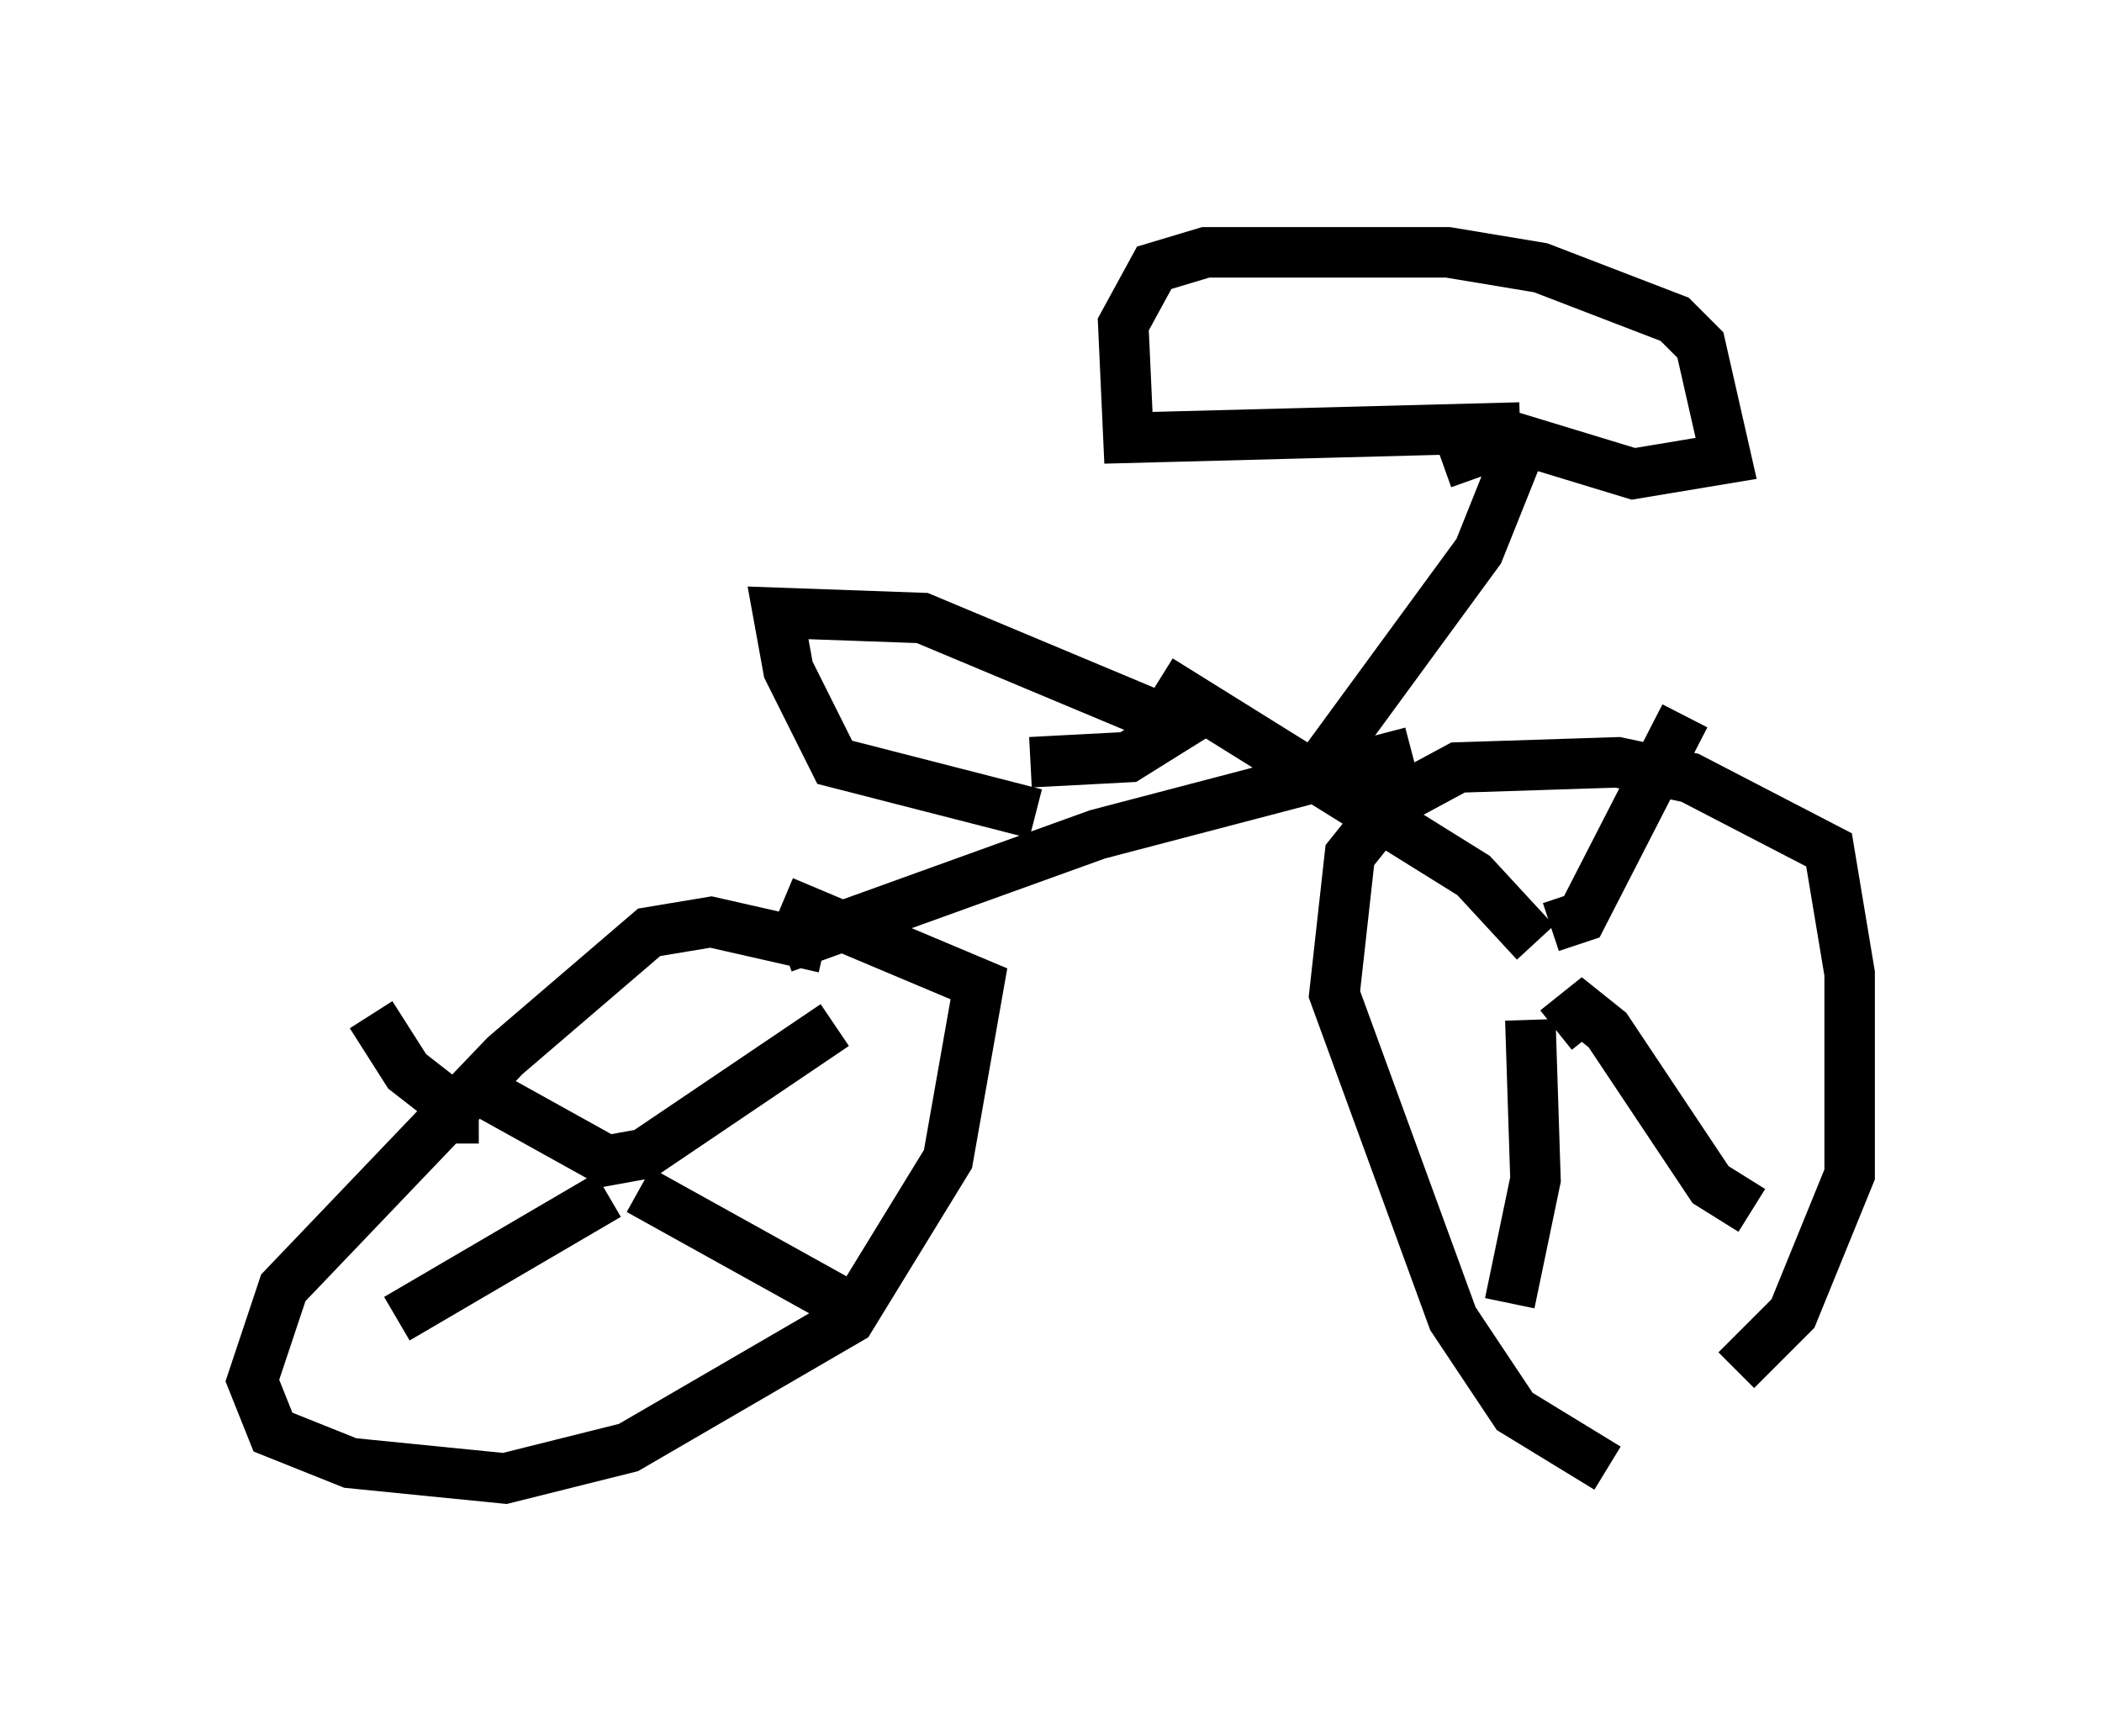 <?xml version="1.0" encoding="utf-8" ?>
<svg baseProfile="full" height="34.398" version="1.1" width="41.646" xmlns="http://www.w3.org/2000/svg" xmlns:ev="http://www.w3.org/2001/xml-events" xmlns:xlink="http://www.w3.org/1999/xlink"><defs /><rect fill="white" height="34.398" width="41.646" x="0" y="0" /><path d="M34.809, 29.398 m-2.96, -0.306 l-1.838, -1.123 -1.225, -1.838 l-2.348, -6.431 0.306, -2.756 l0.817, -1.021 1.327, -0.715 l3.165, -0.102 1.429, 0.306 l2.756, 1.429 0.408, 2.45 l0.0, 3.981 -1.123, 2.756 l-1.123, 1.123 m-6.431, -12.25 l-6.227, 1.633 -6.227, 2.246 m0.817, 0.0 l-2.246, -0.51 -1.225, 0.204 l-2.858, 2.45 -4.39, 4.594 l-0.613, 1.838 0.408, 1.021 l1.531, 0.613 3.063, 0.306 l2.45, -0.613 4.39, -2.552 l1.94, -3.165 0.613, -3.471 l-3.879, -1.633 m10.719, -2.756 l3.063, -4.185 0.817, -2.042 m0.0, -0.408 l-7.758, 0.204 -0.102, -2.246 l0.613, -1.123 1.021, -0.306 l4.798, 0.0 1.838, 0.306 l2.654, 1.021 0.51, 0.51 l0.51, 2.246 -1.838, 0.306 l-2.348, -0.715 -1.429, 0.51 m-8.065, 6.942 l-3.981, -1.021 -0.919, -1.838 l-0.204, -1.123 2.858, 0.102 l4.39, 1.838 0.51, 0.408 l-0.817, 0.51 -1.94, 0.102 m10.413, 5.308 l0.51, -0.408 0.51, 0.408 l2.042, 3.063 0.817, 0.51 m-3.981, -5.615 l0.613, -0.204 2.042, -3.981 m-2.96, 4.492 l-1.225, -1.327 -6.227, -3.879 m7.35, 6.738 l0.102, 3.165 -0.51, 2.45 m-18.273, -2.756 l1.123, -0.204 3.777, -2.552 m-3.879, 3.267 l4.594, 2.552 m-5.206, -2.45 l-4.185, 2.45 m1.123, -3.471 l0.0, -0.715 -0.919, -0.715 l-0.715, -1.123 m2.042, 1.429 l2.756, 1.531 " fill="none" stroke="black" stroke-width="1" /></svg>